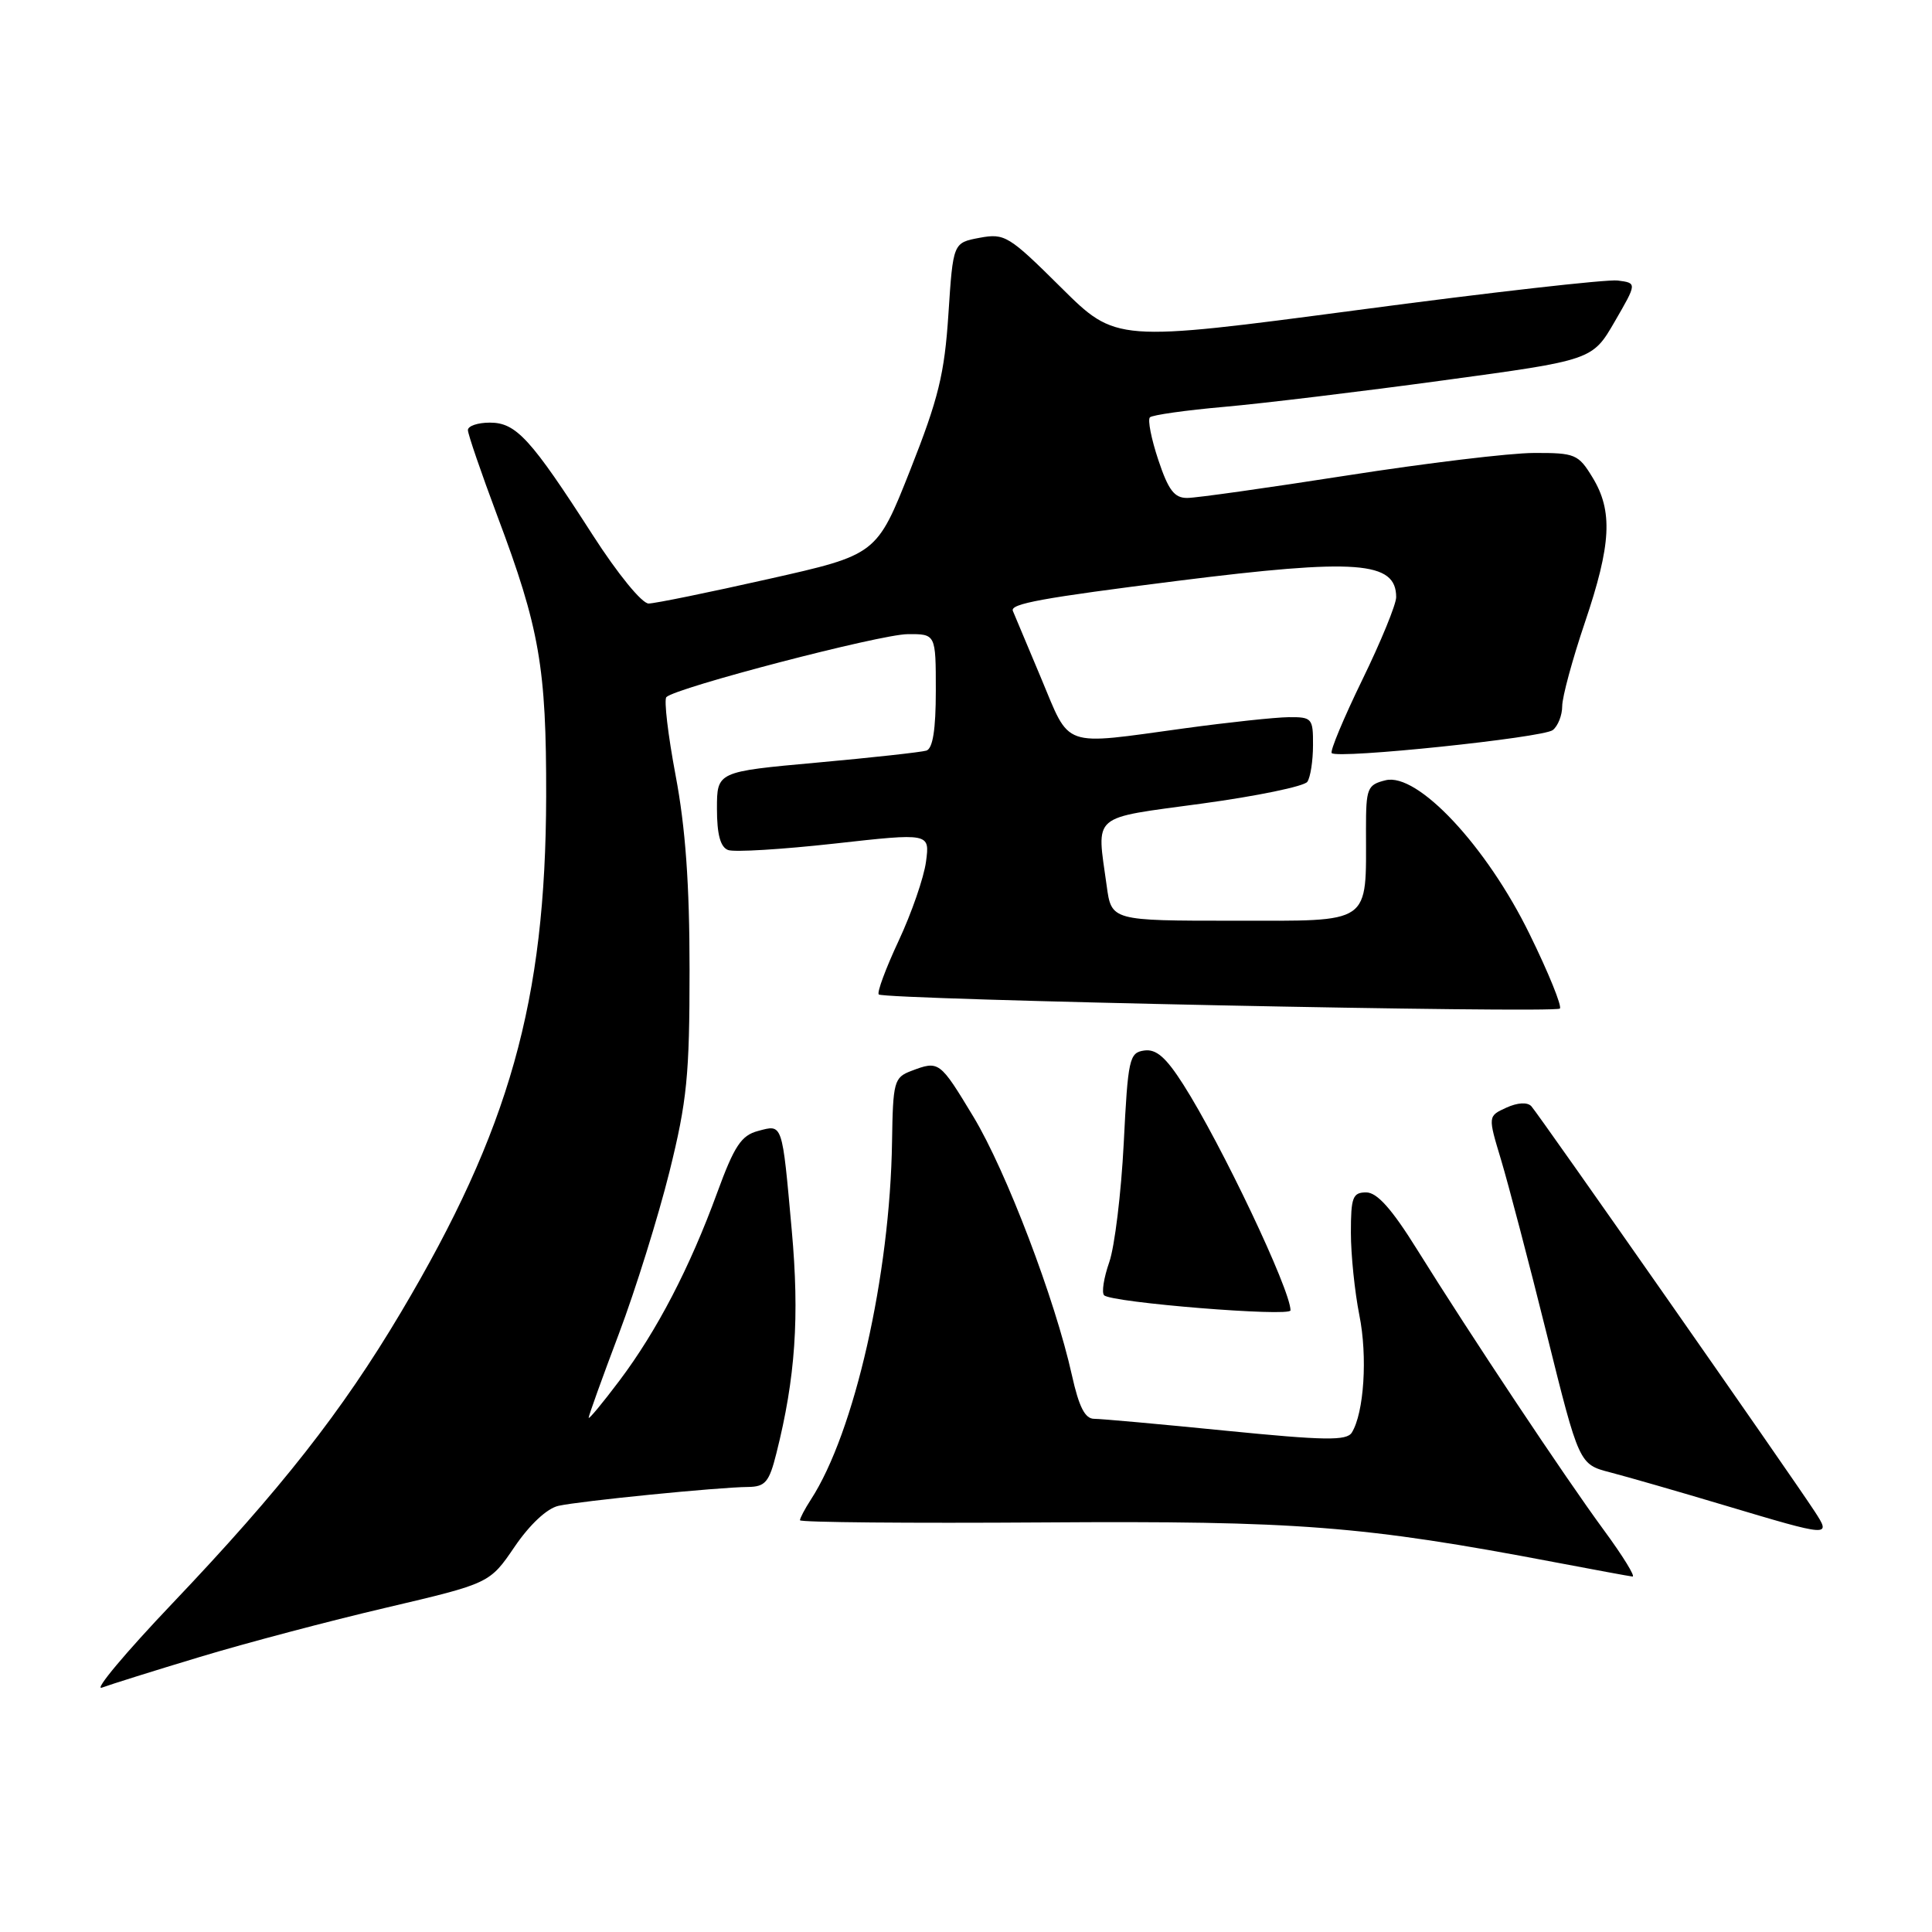 <?xml version="1.0" encoding="UTF-8" standalone="no"?>
<!DOCTYPE svg PUBLIC "-//W3C//DTD SVG 1.1//EN" "http://www.w3.org/Graphics/SVG/1.1/DTD/svg11.dtd" >
<svg xmlns="http://www.w3.org/2000/svg" xmlns:xlink="http://www.w3.org/1999/xlink" version="1.1" viewBox="0 0 256 256">
 <g >
 <path fill="currentColor"
d=" M 26.50 219.55 C 32.55 217.72 43.66 214.78 51.19 213.02 C 64.89 209.80 64.89 209.80 68.19 204.95 C 70.20 202.00 72.48 199.87 74.00 199.53 C 76.87 198.89 95.19 197.06 99.13 197.03 C 101.40 197.00 101.92 196.39 102.87 192.59 C 105.40 182.57 105.95 174.49 104.91 163.00 C 103.62 148.64 103.73 148.98 100.44 149.86 C 98.22 150.45 97.30 151.84 95.03 158.04 C 91.40 167.97 87.06 176.32 82.09 182.93 C 79.84 185.92 78.00 188.14 78.00 187.86 C 78.00 187.58 79.80 182.57 82.01 176.72 C 84.22 170.86 87.22 161.22 88.70 155.29 C 91.04 145.85 91.37 142.50 91.37 128.50 C 91.37 117.17 90.83 109.65 89.52 102.74 C 88.51 97.37 87.96 92.71 88.30 92.37 C 89.54 91.12 116.61 84.06 120.25 84.03 C 124.00 84.00 124.00 84.00 124.00 91.53 C 124.00 96.68 123.60 99.19 122.75 99.46 C 122.06 99.67 115.54 100.39 108.25 101.05 C 95.00 102.25 95.00 102.25 95.00 107.16 C 95.00 110.55 95.45 112.24 96.47 112.63 C 97.27 112.94 103.62 112.55 110.57 111.78 C 123.21 110.37 123.21 110.37 122.70 114.18 C 122.42 116.28 120.79 120.99 119.08 124.65 C 117.37 128.31 116.18 131.51 116.44 131.77 C 117.13 132.46 206.03 134.30 206.69 133.64 C 206.99 133.34 205.20 128.91 202.69 123.80 C 196.98 112.11 187.82 102.33 183.59 103.39 C 181.17 103.99 181.00 104.43 181.00 109.89 C 181.00 122.66 181.95 122.00 163.51 122.00 C 147.27 122.00 147.27 122.00 146.64 117.36 C 145.31 107.70 144.38 108.51 159.25 106.48 C 166.54 105.49 172.83 104.19 173.23 103.59 C 173.64 102.99 173.98 100.81 173.98 98.75 C 174.00 95.18 173.85 95.00 170.75 95.03 C 168.96 95.05 162.78 95.71 157.00 96.50 C 140.48 98.76 141.89 99.25 137.93 89.81 C 136.04 85.31 134.37 81.32 134.21 80.95 C 133.81 80.00 138.07 79.23 156.00 76.97 C 179.78 73.98 185.00 74.37 185.00 79.13 C 185.00 80.08 182.98 85.02 180.50 90.10 C 178.03 95.18 176.21 99.54 176.46 99.79 C 177.25 100.59 204.46 97.75 205.75 96.74 C 206.44 96.20 207.00 94.77 207.00 93.57 C 207.00 92.36 208.35 87.38 210.00 82.50 C 213.51 72.13 213.74 67.72 211.01 63.25 C 209.14 60.18 208.70 60.00 203.26 60.02 C 200.09 60.02 188.95 61.37 178.50 63.00 C 168.05 64.63 158.52 65.98 157.33 65.98 C 155.61 66.00 154.82 64.96 153.48 60.94 C 152.55 58.15 152.05 55.61 152.37 55.30 C 152.68 54.99 157.11 54.36 162.22 53.91 C 167.32 53.46 180.39 51.88 191.25 50.40 C 211.00 47.72 211.00 47.72 213.96 42.61 C 216.92 37.50 216.92 37.50 214.35 37.17 C 212.94 36.99 197.40 38.75 179.83 41.09 C 147.87 45.32 147.87 45.32 140.59 38.09 C 133.67 31.22 133.13 30.89 129.80 31.51 C 126.29 32.17 126.29 32.17 125.67 41.61 C 125.15 49.57 124.35 52.82 120.61 62.28 C 116.17 73.50 116.17 73.50 101.84 76.72 C 93.95 78.50 86.80 79.96 85.95 79.97 C 85.07 79.99 81.84 76.03 78.53 70.88 C 70.32 58.11 68.39 56.00 64.91 56.00 C 63.31 56.00 62.00 56.44 62.00 56.99 C 62.00 57.53 63.76 62.65 65.90 68.37 C 71.50 83.25 72.40 88.45 72.37 105.50 C 72.31 132.64 67.52 149.66 53.12 173.90 C 45.30 187.05 37.21 197.35 22.86 212.44 C 16.61 219.01 12.40 224.04 13.50 223.62 C 14.60 223.21 20.45 221.37 26.50 219.55 Z  M 212.52 202.75 C 207.36 195.73 194.91 177.02 187.78 165.58 C 184.42 160.18 182.47 158.00 181.03 158.00 C 179.24 158.00 179.00 158.64 179.00 163.33 C 179.00 166.27 179.51 171.19 180.12 174.26 C 181.23 179.76 180.74 187.21 179.12 189.83 C 178.43 190.92 175.56 190.88 162.47 189.58 C 153.76 188.71 145.90 188.00 144.98 188.00 C 143.77 188.00 142.97 186.43 142.04 182.25 C 139.80 172.15 133.32 155.16 128.98 147.97 C 124.50 140.56 124.43 140.51 120.73 141.91 C 118.47 142.77 118.32 143.33 118.20 151.28 C 117.94 169.00 113.22 189.82 107.44 198.71 C 106.65 199.93 106.00 201.16 106.00 201.44 C 106.00 201.72 120.51 201.85 138.25 201.73 C 171.93 201.50 180.65 202.18 206.00 207.00 C 211.22 207.99 215.86 208.85 216.31 208.90 C 216.75 208.96 215.05 206.19 212.52 202.75 Z  M 240.44 200.25 C 237.30 195.44 203.81 147.54 202.91 146.58 C 202.39 146.02 201.09 146.09 199.60 146.77 C 197.15 147.89 197.15 147.89 198.90 153.69 C 199.86 156.89 202.59 167.27 204.95 176.77 C 209.24 194.03 209.24 194.03 213.37 195.10 C 215.64 195.69 222.45 197.65 228.50 199.46 C 242.62 203.68 242.67 203.68 240.44 200.25 Z  M 171.00 173.63 C 171.00 170.91 161.83 151.60 156.79 143.70 C 154.49 140.09 153.20 138.97 151.61 139.20 C 149.64 139.48 149.46 140.27 148.90 151.50 C 148.56 158.10 147.70 165.19 146.98 167.25 C 146.26 169.31 145.95 171.28 146.30 171.63 C 147.27 172.60 171.00 174.52 171.00 173.63 Z "/>
</g>
</svg>